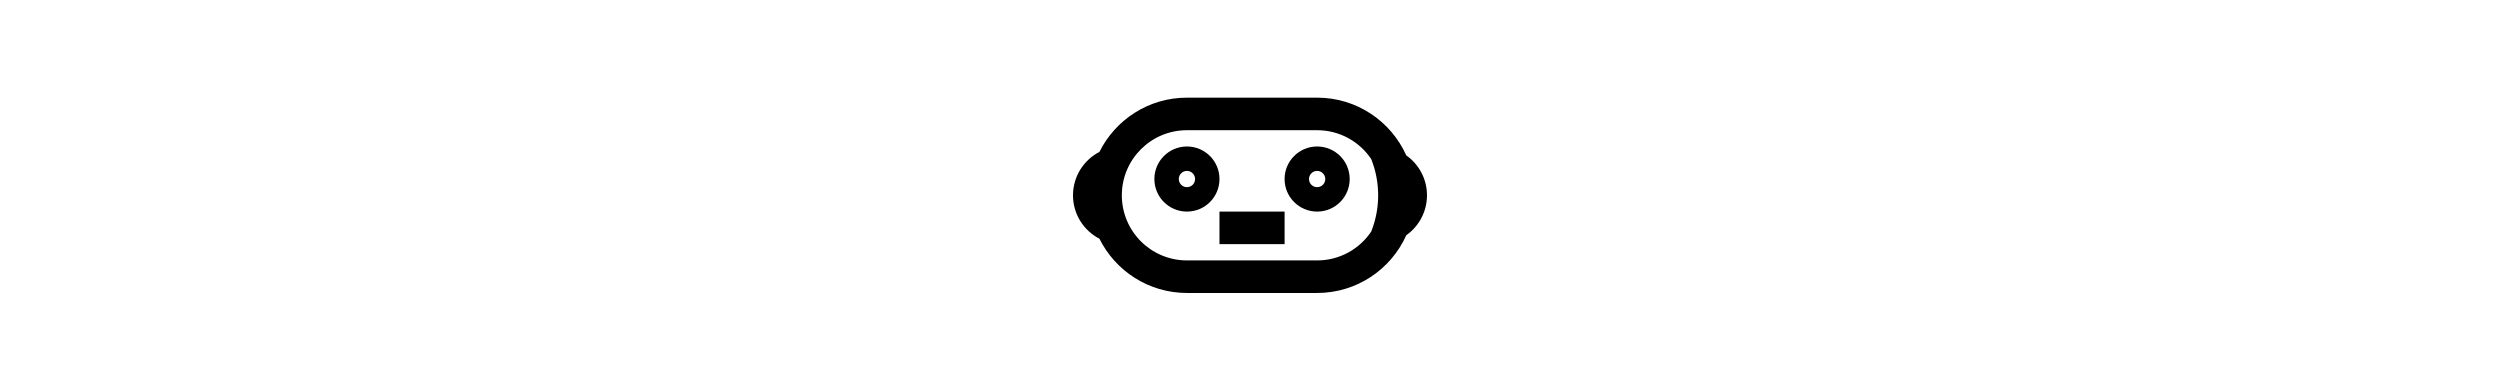 <svg width="64px" height="10px" viewBox="0 0 24 24" fill="none" xmlns="http://www.w3.org/2000/svg" stroke="#000000" stroke-width="0"><g id="SVGRepo_bgCarrier" stroke-width="0"></g><g id="SVGRepo_tracerCarrier" stroke-linecap="round" stroke-linejoin="round"></g><g id="SVGRepo_iconCarrier"> <path d="M14.125 13H10.125V15H14.125V13Z" fill="#000000"></path> <path fill-rule="evenodd" clip-rule="evenodd" d="M8.125 13C9.23 13 10.125 12.105 10.125 11C10.125 9.895 9.23 9 8.125 9C7.02 9 6.125 9.895 6.125 11C6.125 12.105 7.02 13 8.125 13ZM8.125 11.5C8.401 11.5 8.625 11.276 8.625 11C8.625 10.724 8.401 10.5 8.125 10.5C7.849 10.5 7.625 10.724 7.625 11C7.625 11.276 7.849 11.5 8.125 11.5Z" fill="#000000"></path> <path fill-rule="evenodd" clip-rule="evenodd" d="M18.125 11C18.125 12.105 17.23 13 16.125 13C15.02 13 14.125 12.105 14.125 11C14.125 9.895 15.02 9 16.125 9C17.23 9 18.125 9.895 18.125 11ZM16.625 11C16.625 11.276 16.401 11.5 16.125 11.5C15.849 11.5 15.625 11.276 15.625 11C15.625 10.724 15.849 10.5 16.125 10.5C16.401 10.5 16.625 10.724 16.625 11Z" fill="#000000"></path> <path fill-rule="evenodd" clip-rule="evenodd" d="M2.748 14.666C3.73 16.642 5.769 18 8.125 18H16.125C18.565 18 20.665 16.544 21.602 14.453C22.372 13.909 22.874 13.013 22.874 12C22.874 10.987 22.372 10.091 21.602 9.548C20.665 7.457 18.565 6 16.125 6H8.125C5.769 6 3.73 7.358 2.748 9.334C1.784 9.833 1.125 10.839 1.125 12C1.125 13.161 1.784 14.167 2.748 14.666ZM8.125 8H16.125C17.509 8 18.728 8.702 19.446 9.77C19.722 10.459 19.874 11.212 19.874 12C19.874 12.788 19.722 13.541 19.446 14.23C18.728 15.298 17.509 16 16.125 16H8.125C5.916 16 4.125 14.209 4.125 12C4.125 9.791 5.916 8 8.125 8Z" fill="#000000"></path> </g></svg>